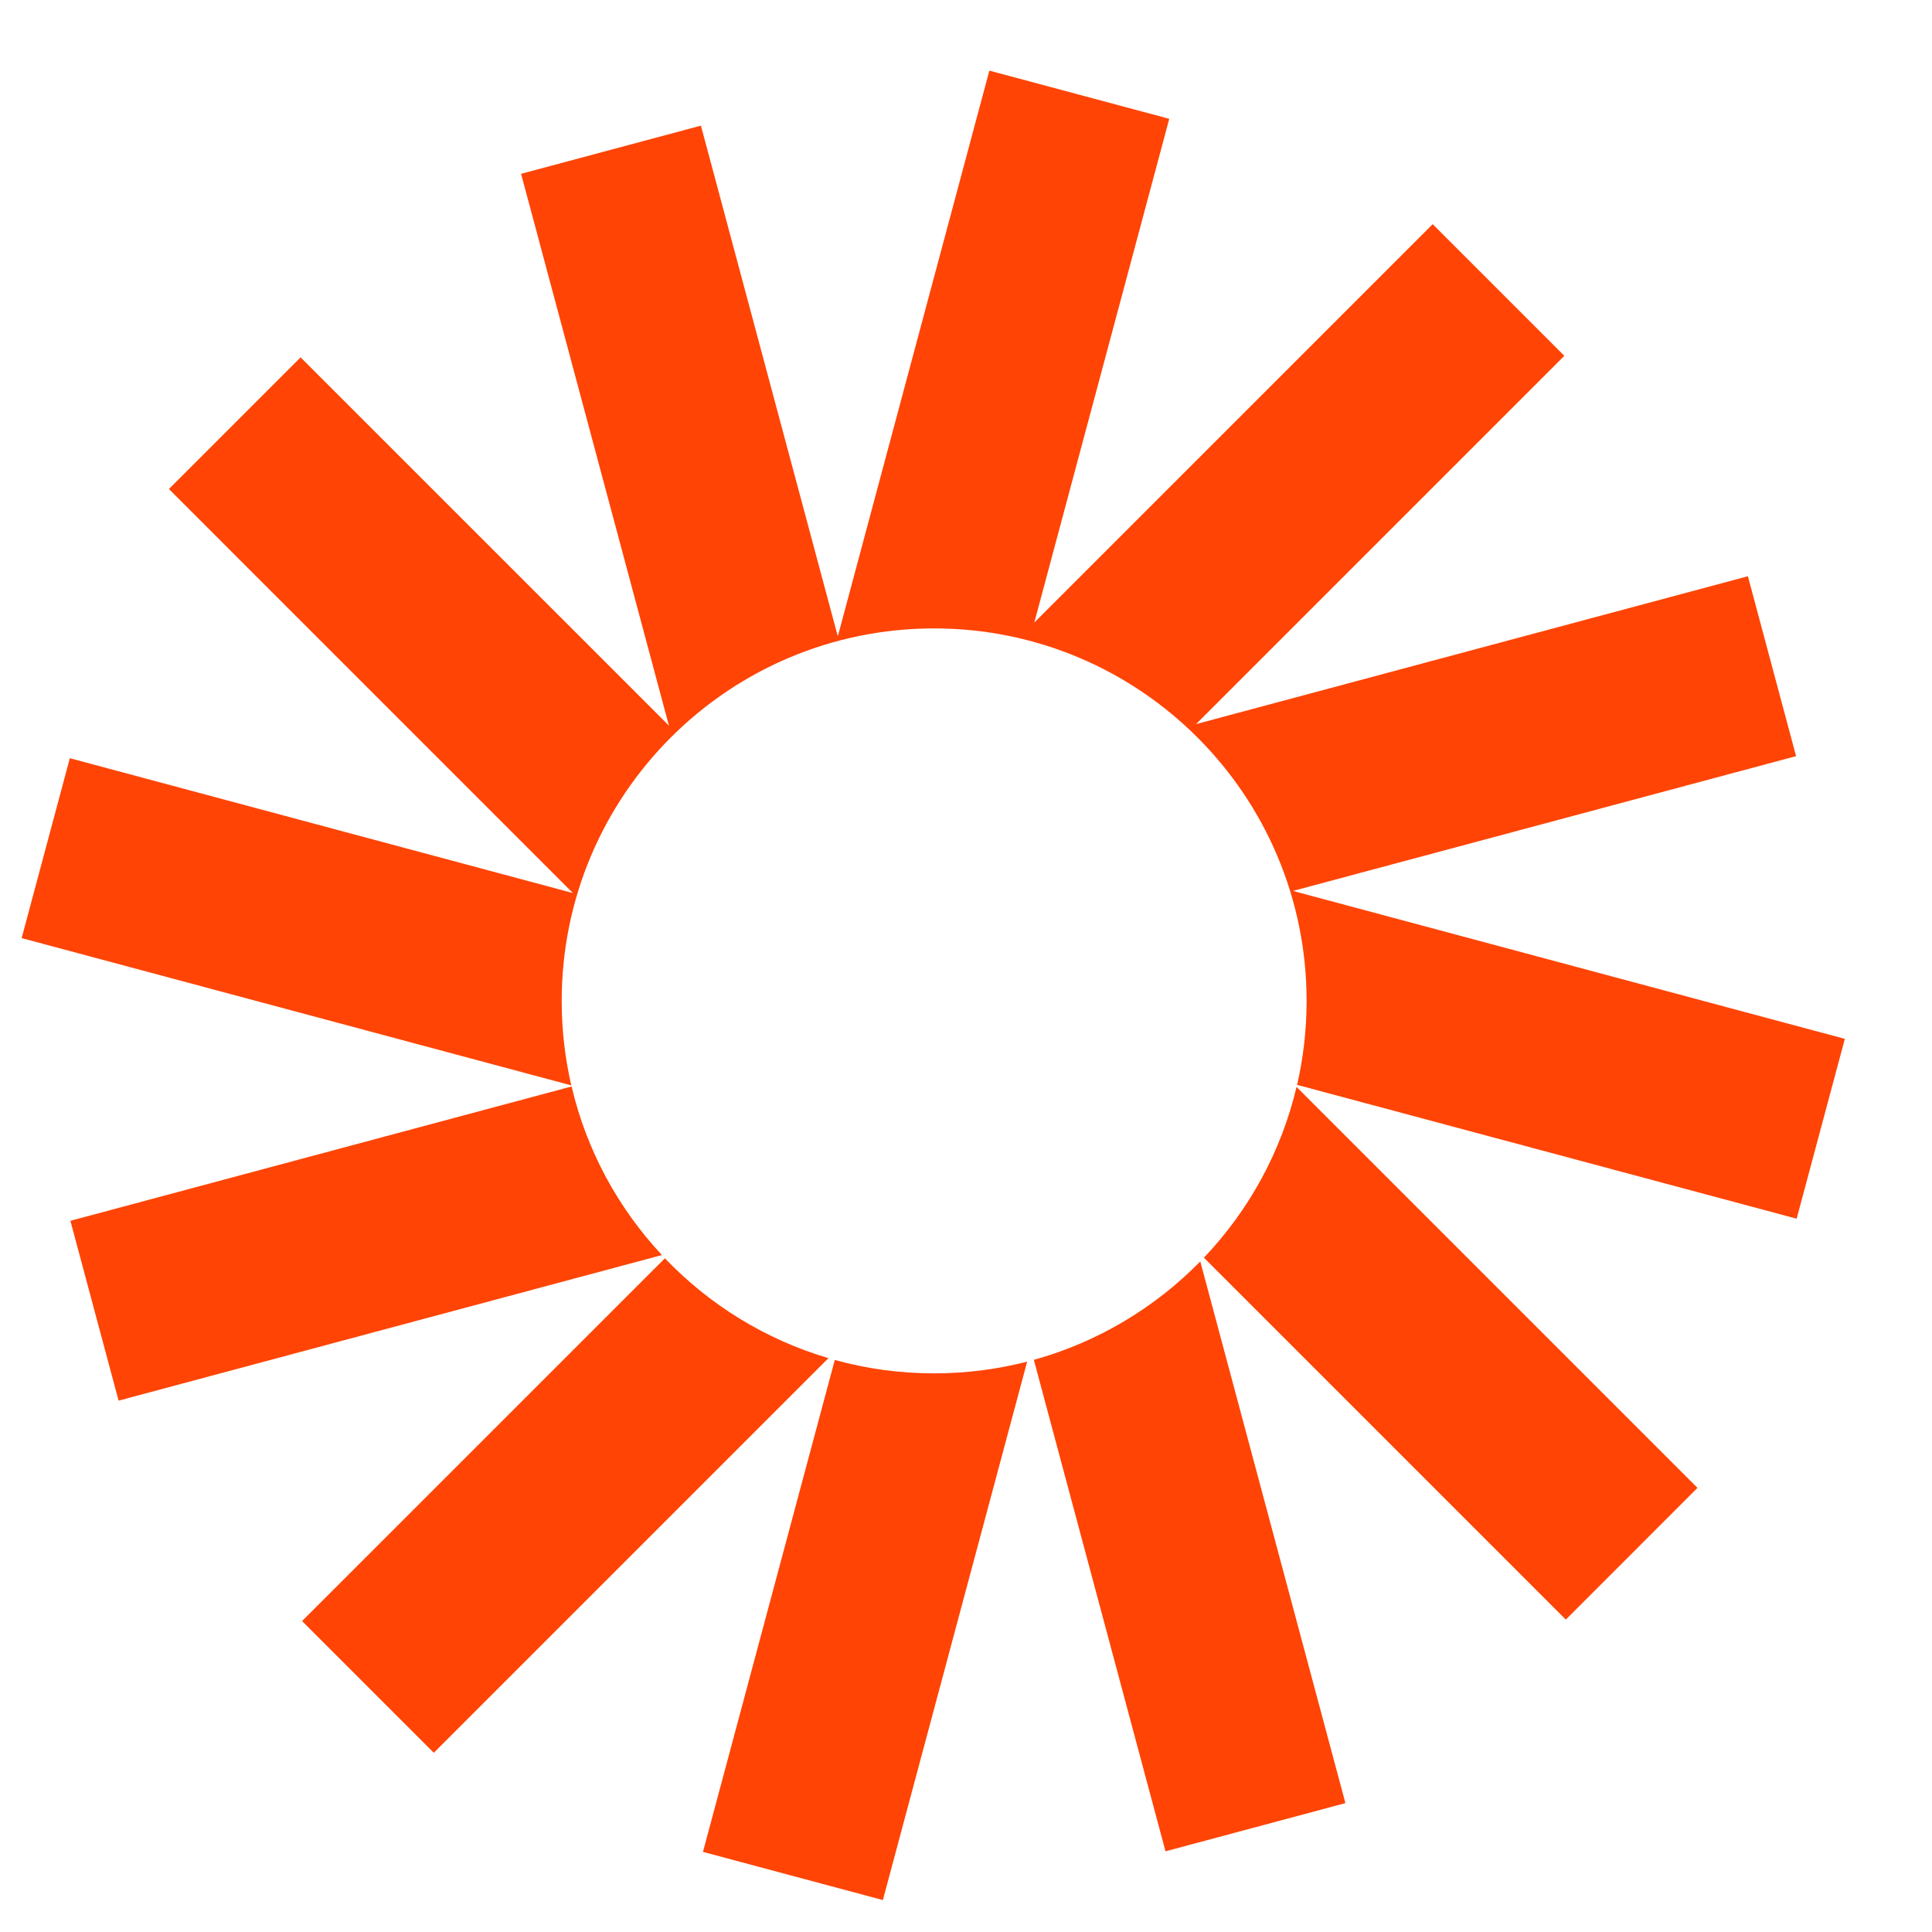 <svg width="34" height="34" viewBox="0 0 34 34" fill="none" xmlns="http://www.w3.org/2000/svg">
<g clip-path="url(#clip0_1_30805)">
<path d="M20.577 2.091L17.411 1.243L14.744 11.199L12.335 2.211L9.17 3.059L11.772 12.77L5.29 6.289L2.973 8.606L10.082 15.716L1.229 13.343L0.381 16.509L10.054 19.101C9.943 18.623 9.885 18.125 9.885 17.614C9.885 13.994 12.819 11.059 16.439 11.059C20.059 11.059 22.994 13.994 22.994 17.614C22.994 18.122 22.936 18.617 22.827 19.092L31.618 21.447L32.466 18.282L22.754 15.679L31.608 13.307L30.76 10.141L21.049 12.743L27.53 6.262L25.213 3.945L18.202 10.956L20.577 2.091Z" fill="#FF4405"/>
<path d="M22.817 19.128C22.546 20.276 21.973 21.307 21.187 22.133L27.556 28.502L29.873 26.184L22.817 19.128Z" fill="#FF4405"/>
<path d="M21.123 22.199C20.327 23.012 19.321 23.618 18.194 23.931L20.511 32.58L23.677 31.732L21.123 22.199Z" fill="#FF4405"/>
<path d="M18.076 23.963C17.552 24.097 17.004 24.169 16.439 24.169C15.833 24.169 15.247 24.087 14.691 23.933L12.371 32.59L15.537 33.438L18.076 23.963Z" fill="#FF4405"/>
<path d="M14.579 23.901C13.468 23.573 12.481 22.959 11.701 22.144L5.316 28.528L7.634 30.846L14.579 23.901Z" fill="#FF4405"/>
<path d="M11.649 22.087C10.882 21.267 10.324 20.25 10.059 19.12L1.239 21.484L2.087 24.649L11.649 22.087Z" fill="#FF4405"/>
</g>
<defs>
<clipPath id="clip0_1_30805">
<rect width="33" height="33" fill="white" transform="translate(0.125 0.5)"/>
</clipPath>
</defs>
</svg>
